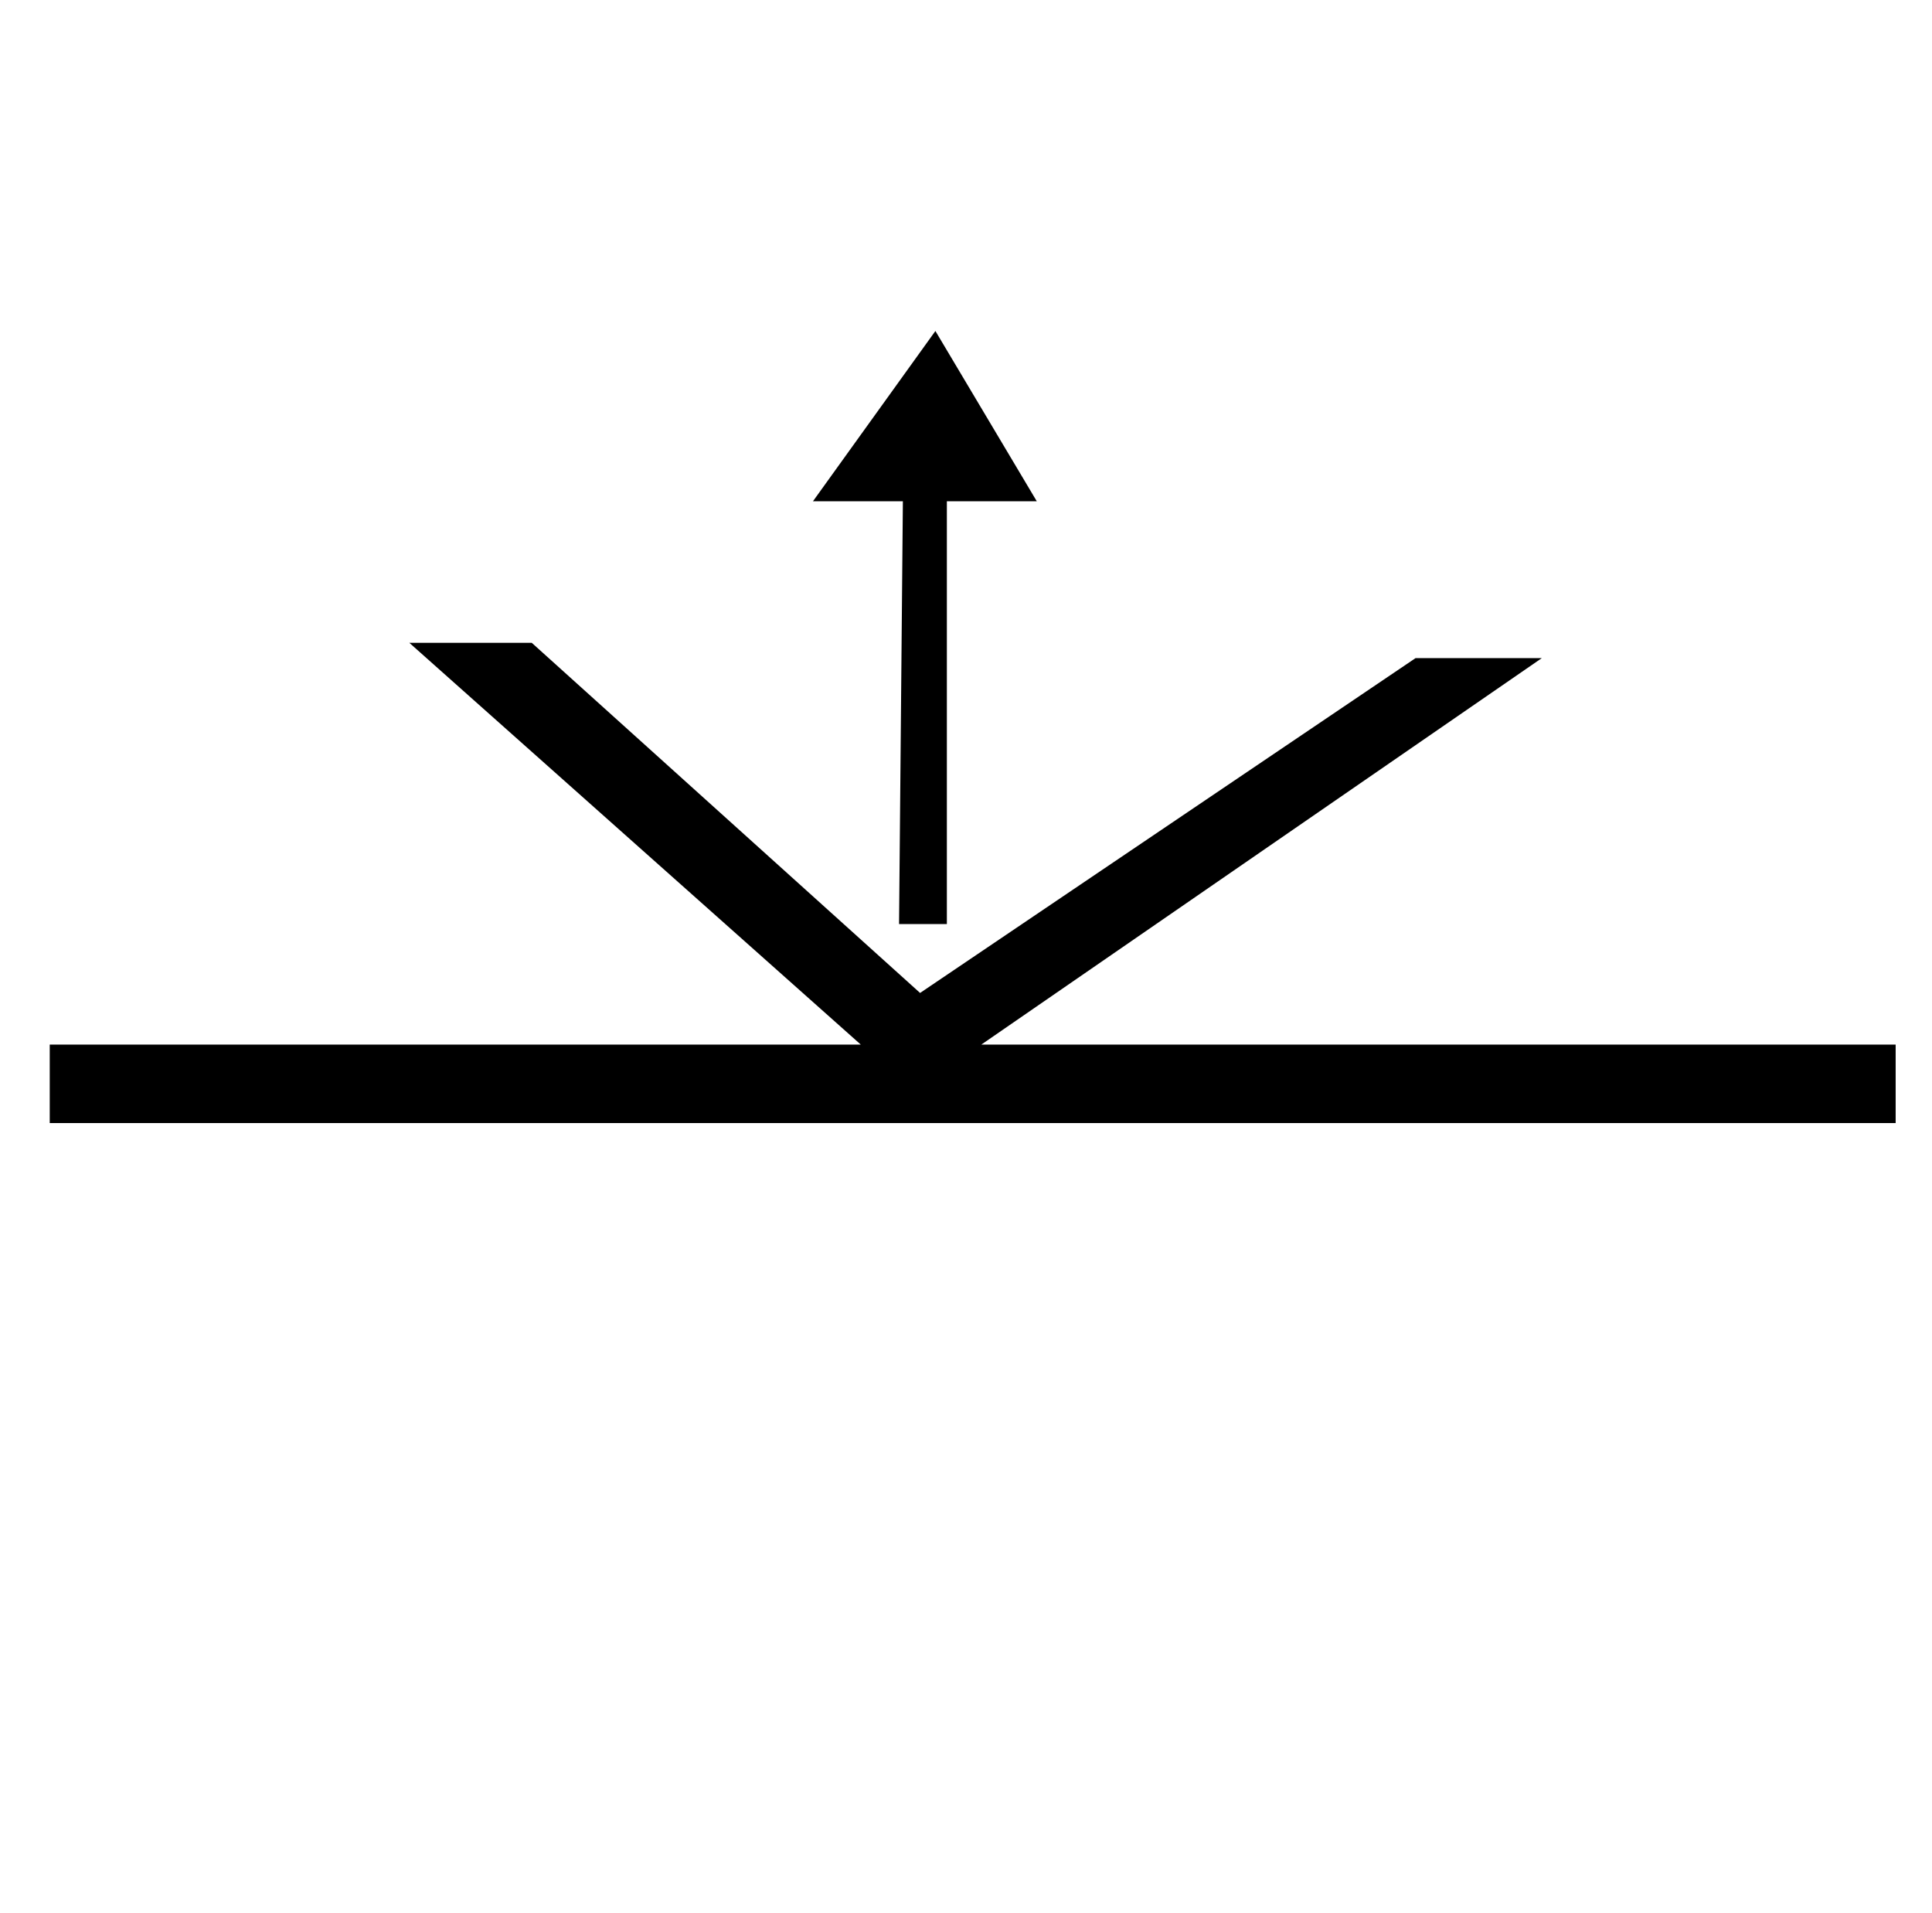 <?xml version="1.0" standalone="no"?>
<!DOCTYPE svg PUBLIC "-//W3C//DTD SVG 1.1//EN" "http://www.w3.org/Graphics/SVG/1.1/DTD/svg11.dtd" >
<svg xmlns="http://www.w3.org/2000/svg" xmlns:xlink="http://www.w3.org/1999/xlink" version="1.1" viewBox="-10 0 1010 1000">
   <path fill="currentColor"
d="M981 546v41h-965v-41h424l-236 -210h64l203 183l259 -175h66l-293 202h478zM460 483l2 -221h-47l64 -89l53 89h-47v221h-25z" />
</svg>

